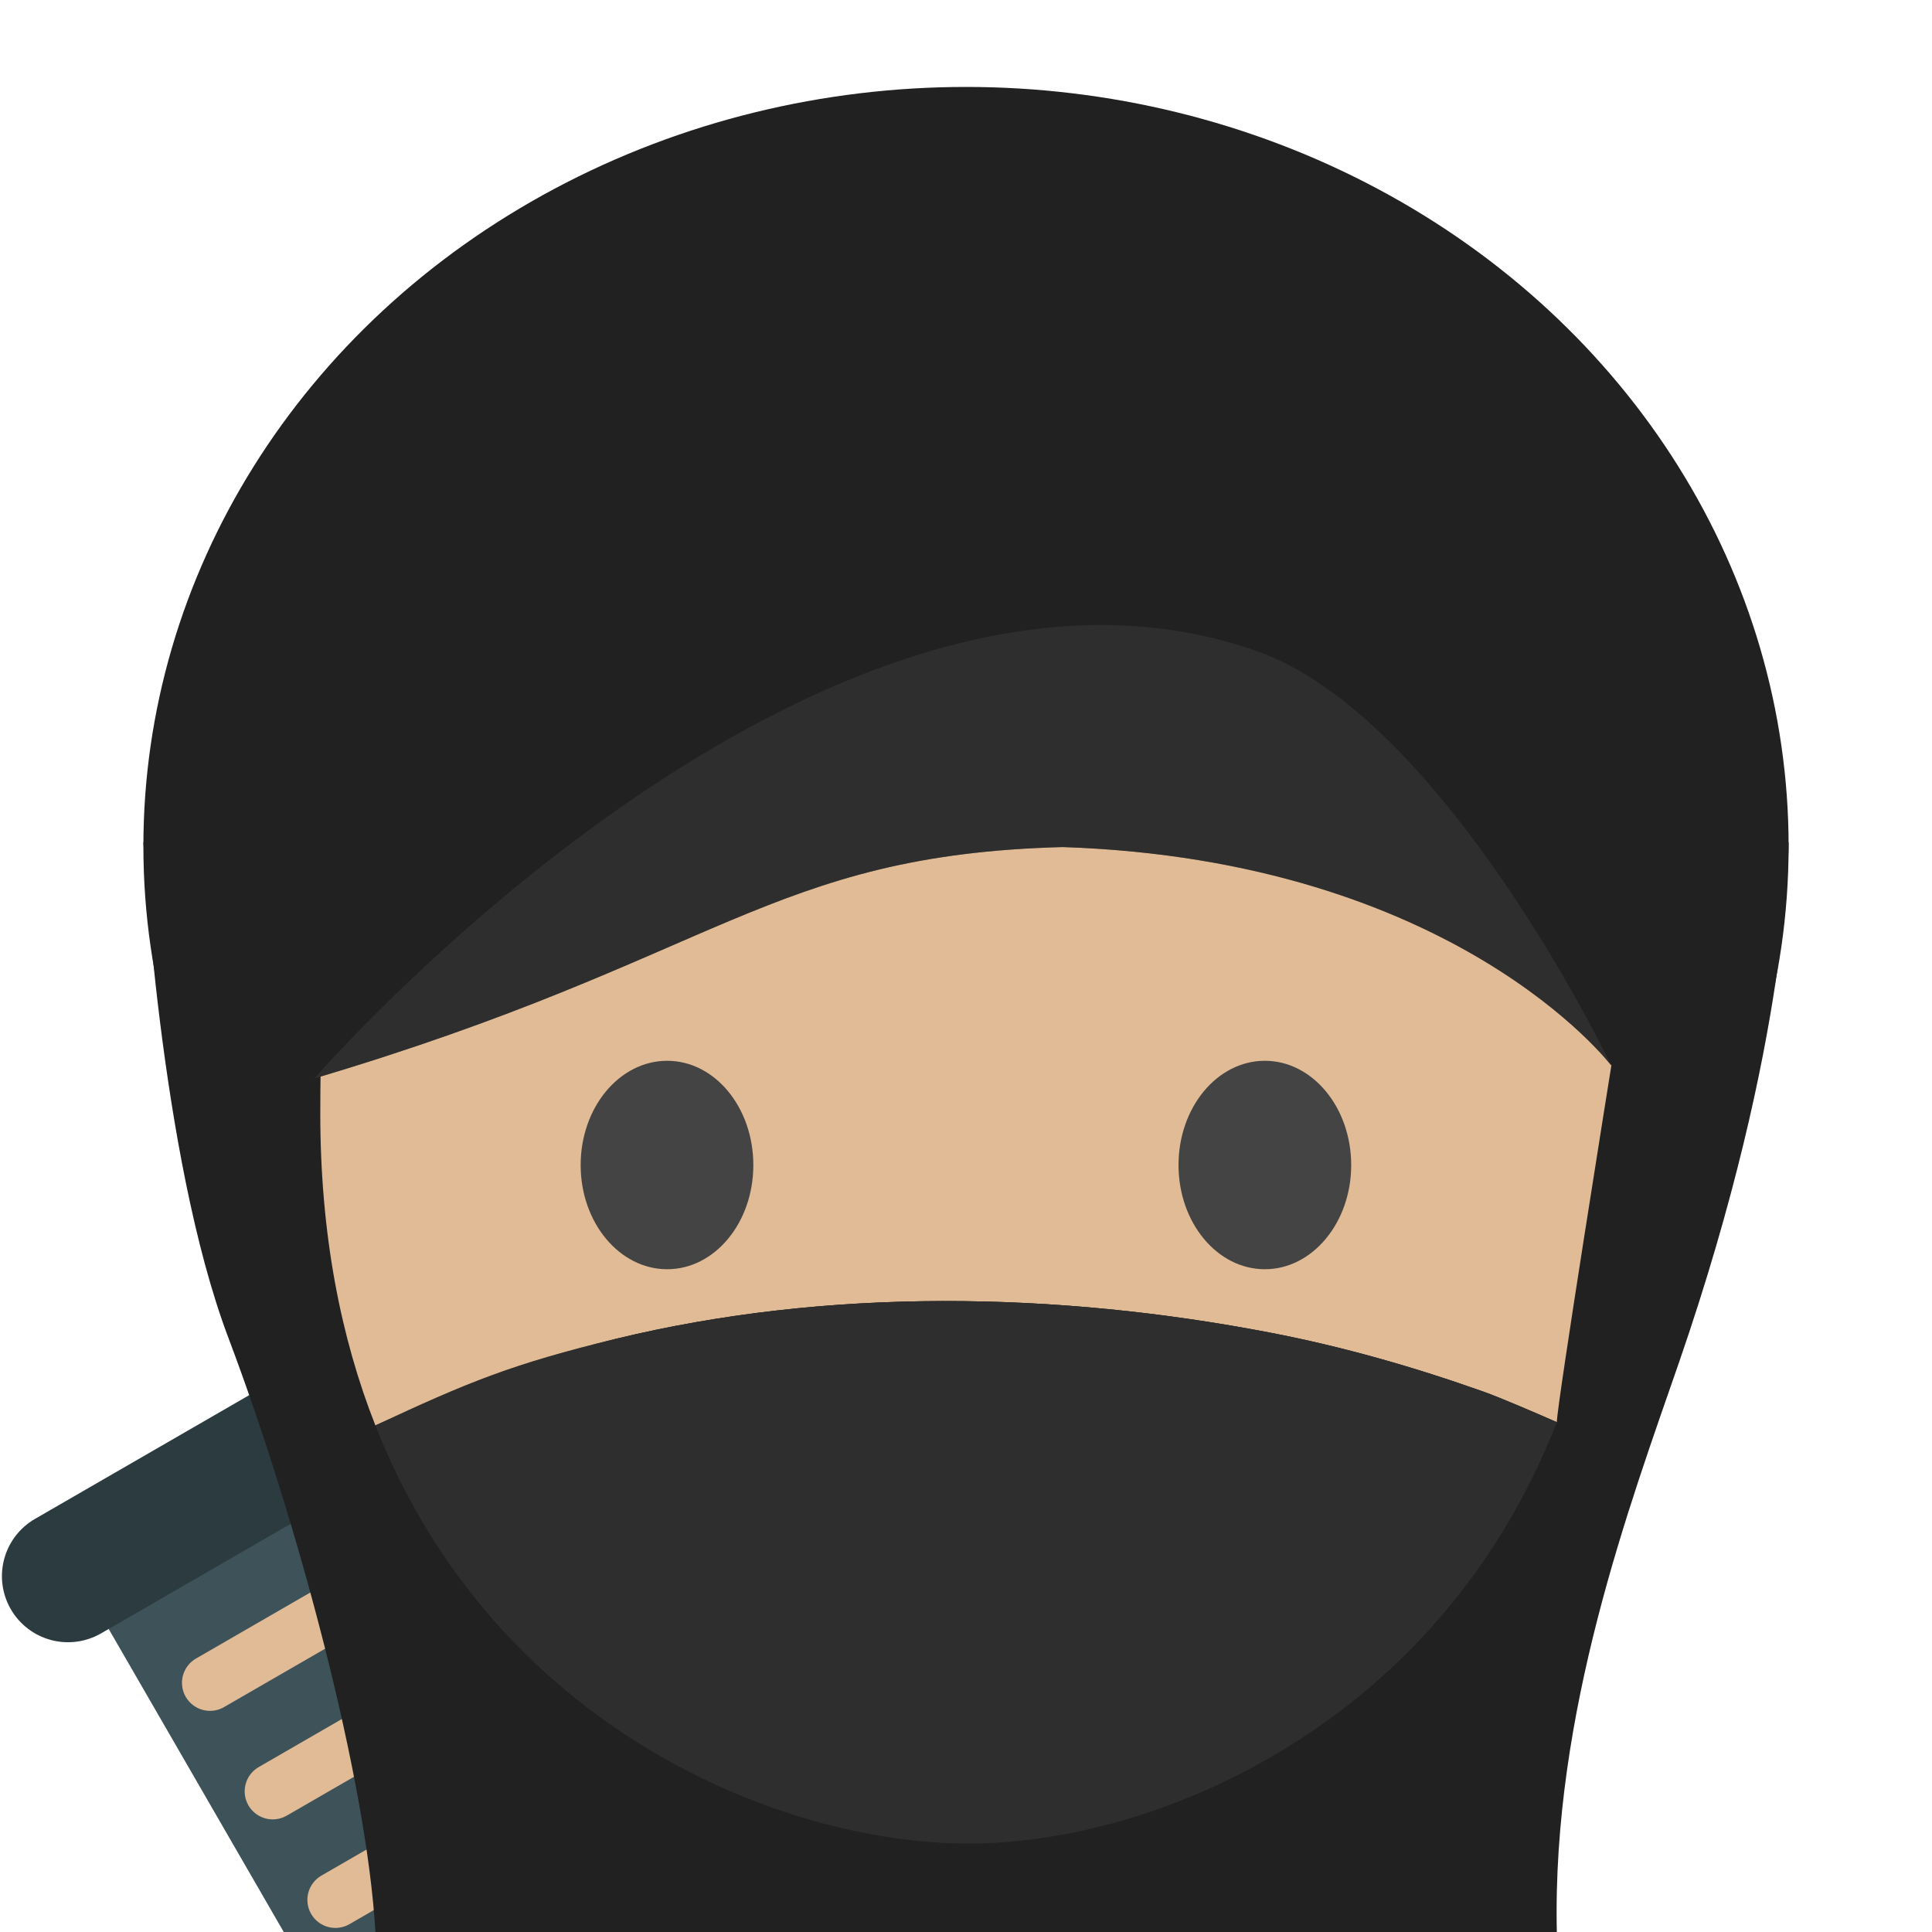 <?xml version='1.0' encoding='UTF-8'?>
<svg xmlns="http://www.w3.org/2000/svg" xmlns:xlink="http://www.w3.org/1999/xlink" xmlns:serif="http://www.serif.com/" viewBox="0 0 128 128" version="1.1" xml:space="preserve" style="fill-rule:evenodd;clip-rule:evenodd;stroke-linejoin:round;stroke-miterlimit:2;">
    <g id="g4534" transform="matrix(1,0,0,1,0,-1.8)">
        <g transform="matrix(0.618,-0.357,0.357,0.618,-35.958,108.641)">
            <g transform="matrix(1,0,0,1,40.629,-1.912)">
                <rect x="10.975" y="27.339" width="25.692" height="80.746" style="fill:rgb(62,82,89);"/>
            </g>
            <g transform="matrix(1,0,0,1,0,1.8)">
                <path d="M82.945,23.625C82.945,21.998 82.298,20.438 81.148,19.288C79.998,18.138 78.438,17.492 76.811,17.492C69.666,17.492 57.932,17.492 50.787,17.492C49.161,17.492 47.601,18.138 46.451,19.288C45.3,20.438 44.654,21.998 44.654,23.625C44.654,23.626 44.654,23.628 44.654,23.629C44.654,25.256 45.3,26.816 46.451,27.966C47.601,29.116 49.161,29.762 50.787,29.762C57.932,29.762 69.666,29.762 76.811,29.762C78.438,29.762 79.998,29.116 81.148,27.966C82.298,26.816 82.945,25.256 82.945,23.629C82.945,23.628 82.945,23.626 82.945,23.625Z" style="fill:rgb(43,59,64);"/>
            </g>
            <g transform="matrix(1,0,0,1,0,1.8)">
                <path d="M72.953,38.795C72.953,38.104 72.679,37.442 72.191,36.954C71.703,36.466 71.041,36.192 70.351,36.192C66.869,36.192 60.73,36.192 57.248,36.192C56.558,36.192 55.896,36.466 55.408,36.954C54.92,37.442 54.645,38.104 54.645,38.795C54.645,38.795 54.645,38.795 54.645,38.795C54.645,39.486 54.92,40.148 55.408,40.636C55.896,41.124 56.558,41.398 57.248,41.398C60.73,41.398 66.869,41.398 70.351,41.398C71.041,41.398 71.703,41.124 72.191,40.636C72.679,40.148 72.953,39.486 72.953,38.795C72.953,38.795 72.953,38.795 72.953,38.795Z" style="fill:#e0bb95;"/>
            </g>
            <g transform="matrix(1,0,0,1,0,13.436)">
                <path d="M72.953,38.795C72.953,38.104 72.679,37.442 72.191,36.954C71.703,36.466 71.041,36.192 70.351,36.192C66.869,36.192 60.73,36.192 57.248,36.192C56.558,36.192 55.896,36.466 55.408,36.954C54.92,37.442 54.645,38.104 54.645,38.795C54.645,38.795 54.645,38.795 54.645,38.795C54.645,39.486 54.92,40.148 55.408,40.636C55.896,41.124 56.558,41.398 57.248,41.398C60.73,41.398 66.869,41.398 70.351,41.398C71.041,41.398 71.703,41.124 72.191,40.636C72.679,40.148 72.953,39.486 72.953,38.795C72.953,38.795 72.953,38.795 72.953,38.795Z" style="fill:#e0bb95;"/>
            </g>
            <g transform="matrix(1,0,0,1,0,25.072)">
                <path d="M72.953,38.795C72.953,38.104 72.679,37.442 72.191,36.954C71.703,36.466 71.041,36.192 70.351,36.192C66.869,36.192 60.73,36.192 57.248,36.192C56.558,36.192 55.896,36.466 55.408,36.954C54.92,37.442 54.645,38.104 54.645,38.795C54.645,38.795 54.645,38.795 54.645,38.795C54.645,39.486 54.92,40.148 55.408,40.636C55.896,41.124 56.558,41.398 57.248,41.398C60.73,41.398 66.869,41.398 70.351,41.398C71.041,41.398 71.703,41.124 72.191,40.636C72.679,40.148 72.953,39.486 72.953,38.795C72.953,38.795 72.953,38.795 72.953,38.795Z" style="fill:#e0bb95;"/>
            </g>
            <g transform="matrix(1,0,0,1,0,36.707)">
                <path d="M72.953,38.795C72.953,38.104 72.679,37.442 72.191,36.954C71.703,36.466 71.041,36.192 70.351,36.192C66.869,36.192 60.73,36.192 57.248,36.192C56.558,36.192 55.896,36.466 55.408,36.954C54.92,37.442 54.645,38.104 54.645,38.795C54.645,38.795 54.645,38.795 54.645,38.795C54.645,39.486 54.92,40.148 55.408,40.636C55.896,41.124 56.558,41.398 57.248,41.398C60.73,41.398 66.869,41.398 70.351,41.398C71.041,41.398 71.703,41.124 72.191,40.636C72.679,40.148 72.953,39.486 72.953,38.795C72.953,38.795 72.953,38.795 72.953,38.795Z" style="fill:#e0bb95;"/>
            </g>
        </g>
        <g transform="matrix(1,0,0,1,0,1.8)">
            <path d="M64,53.56L62.98,53.58L9.5,55.8C9.5,55.8 10.552,76.514 15.127,88.621C19.726,100.791 24.301,117.961 24.871,128L103.144,128C102.823,113.453 107.987,99.683 111.248,90.237C118.65,68.791 118.5,55.8 118.5,55.8L65.02,53.58L64,53.56Z" style="fill:rgb(33,33,33);fill-rule:nonzero;"/>
        </g>
        <g transform="matrix(1,0,0,1,0,1.8)">
            <ellipse cx="64" cy="56.06" rx="54.5" ry="50.3" style="fill:rgb(33,33,33);"/>
        </g>
        <g transform="matrix(1,0,0,1,0,1.8)">
            <path d="M49.91,77.19C49.91,81 47.36,84.09 44.2,84.09C41.04,84.09 38.47,81 38.47,77.19C38.47,73.37 41.04,70.28 44.2,70.28C47.36,70.28 49.91,73.37 49.91,77.19M78.08,77.19C78.08,81 80.64,84.09 83.8,84.09C86.95,84.09 89.52,81 89.52,77.19C89.52,73.37 86.95,70.28 83.8,70.28C80.64,70.28 78.08,73.37 78.08,77.19" style="fill:rgb(68,68,68);fill-rule:nonzero;"/>
        </g>
        <g transform="matrix(1,0,0,1,3.55271e-15,1.8)">
            <path d="M64.17,14.87C97.28,14.87 106.759,70.581 106.759,70.581C106.759,70.581 103.148,93.066 103.144,94.223L103.143,94.222C101.814,93.641 99.402,92.599 98.323,92.215C93.702,90.573 88.975,89.219 84.157,88.293C70.011,85.573 54.869,85.291 40.806,88.701C33.943,90.365 24.871,94.44 24.871,94.44C22.58,88.63 21.22,81.781 21.22,73.78C21.22,38.23 31.06,14.87 64.17,14.87Z" style="fill:#e0bb95;fill-rule:nonzero;"/>
        </g>
        <g transform="matrix(1,0,0,1,0,1.8)">
            <path d="M20.84,71.44L20.84,31.6C20.84,31.6 33.67,6.15 64.45,6.15C95.23,6.15 108.06,32.24 108.06,32.24L106.759,70.581C105.507,69.14 100.173,52.352 64.758,43.797C46.113,49.327 44.682,56.798 20.84,71.44Z" style="fill:rgb(33,33,33);fill-rule:nonzero;"/>
        </g>
        <g transform="matrix(1,0,0,1,0,1.8)">
            <path d="M49.91,77.19C49.91,81 47.36,84.09 44.2,84.09C41.04,84.09 38.47,81 38.47,77.19C38.47,73.37 41.04,70.28 44.2,70.28C47.36,70.28 49.91,73.37 49.91,77.19M78.08,77.19C78.08,81 80.64,84.09 83.8,84.09C86.95,84.09 89.52,81 89.52,77.19C89.52,73.37 86.95,70.28 83.8,70.28C80.64,70.28 78.08,73.37 78.08,77.19" style="fill:rgb(68,68,68);fill-rule:nonzero;"/>
        </g>
        <g>
            <g transform="matrix(0.966,0.259,-0.259,0.966,19.2,-1.16)">
                <path d="M20.84,71.44C20.84,71.44 43.141,25.551 73.829,27.932C86.999,28.954 103.609,48.373 103.609,48.373C103.609,48.373 90.135,37.897 64.758,43.797C46.113,49.327 44.682,56.798 20.84,71.44Z" style="fill:rgb(33,33,33);fill-rule:nonzero;"/>
            </g>
            <g transform="matrix(0.966,0.259,-0.259,0.966,19.2,-1.16)">
                <path d="M20.84,71.44C20.84,71.44 43.141,25.551 73.829,27.932C86.999,28.954 103.609,48.373 103.609,48.373C103.609,48.373 90.135,37.897 64.758,43.797C46.113,49.327 44.682,56.798 20.84,71.44Z" style="fill:rgb(66,66,66);fill-opacity:0.42;fill-rule:nonzero;"/>
            </g>
        </g>
        <g>
            <g transform="matrix(1,0,0,1,0,1.8)">
                <path d="M24.871,94.44L24.872,94.438C31.044,91.558 33.943,90.365 40.806,88.701C54.869,85.291 70.011,85.573 84.157,88.293C88.975,89.219 93.702,90.573 98.323,92.215C99.402,92.599 101.814,93.641 103.143,94.222L103.144,94.223C95.326,114.268 76.624,122.14 64.17,122.14C51.7,122.14 32.762,114.452 24.871,94.44Z" style="fill:rgb(33,33,33);fill-rule:nonzero;"/>
            </g>
            <g transform="matrix(1,0,0,1,0,1.8)">
                <path d="M24.871,94.44L24.872,94.438C31.044,91.558 33.943,90.365 40.806,88.701C54.869,85.291 70.011,85.573 84.157,88.293C88.975,89.219 93.702,90.573 98.323,92.215C99.402,92.599 101.814,93.641 103.143,94.222L103.144,94.223C95.326,114.268 76.624,122.14 64.17,122.14C51.7,122.14 32.762,114.452 24.871,94.44Z" style="fill:rgb(66,66,66);fill-opacity:0.42;fill-rule:nonzero;"/>
            </g>
        </g>
    </g>
</svg>
